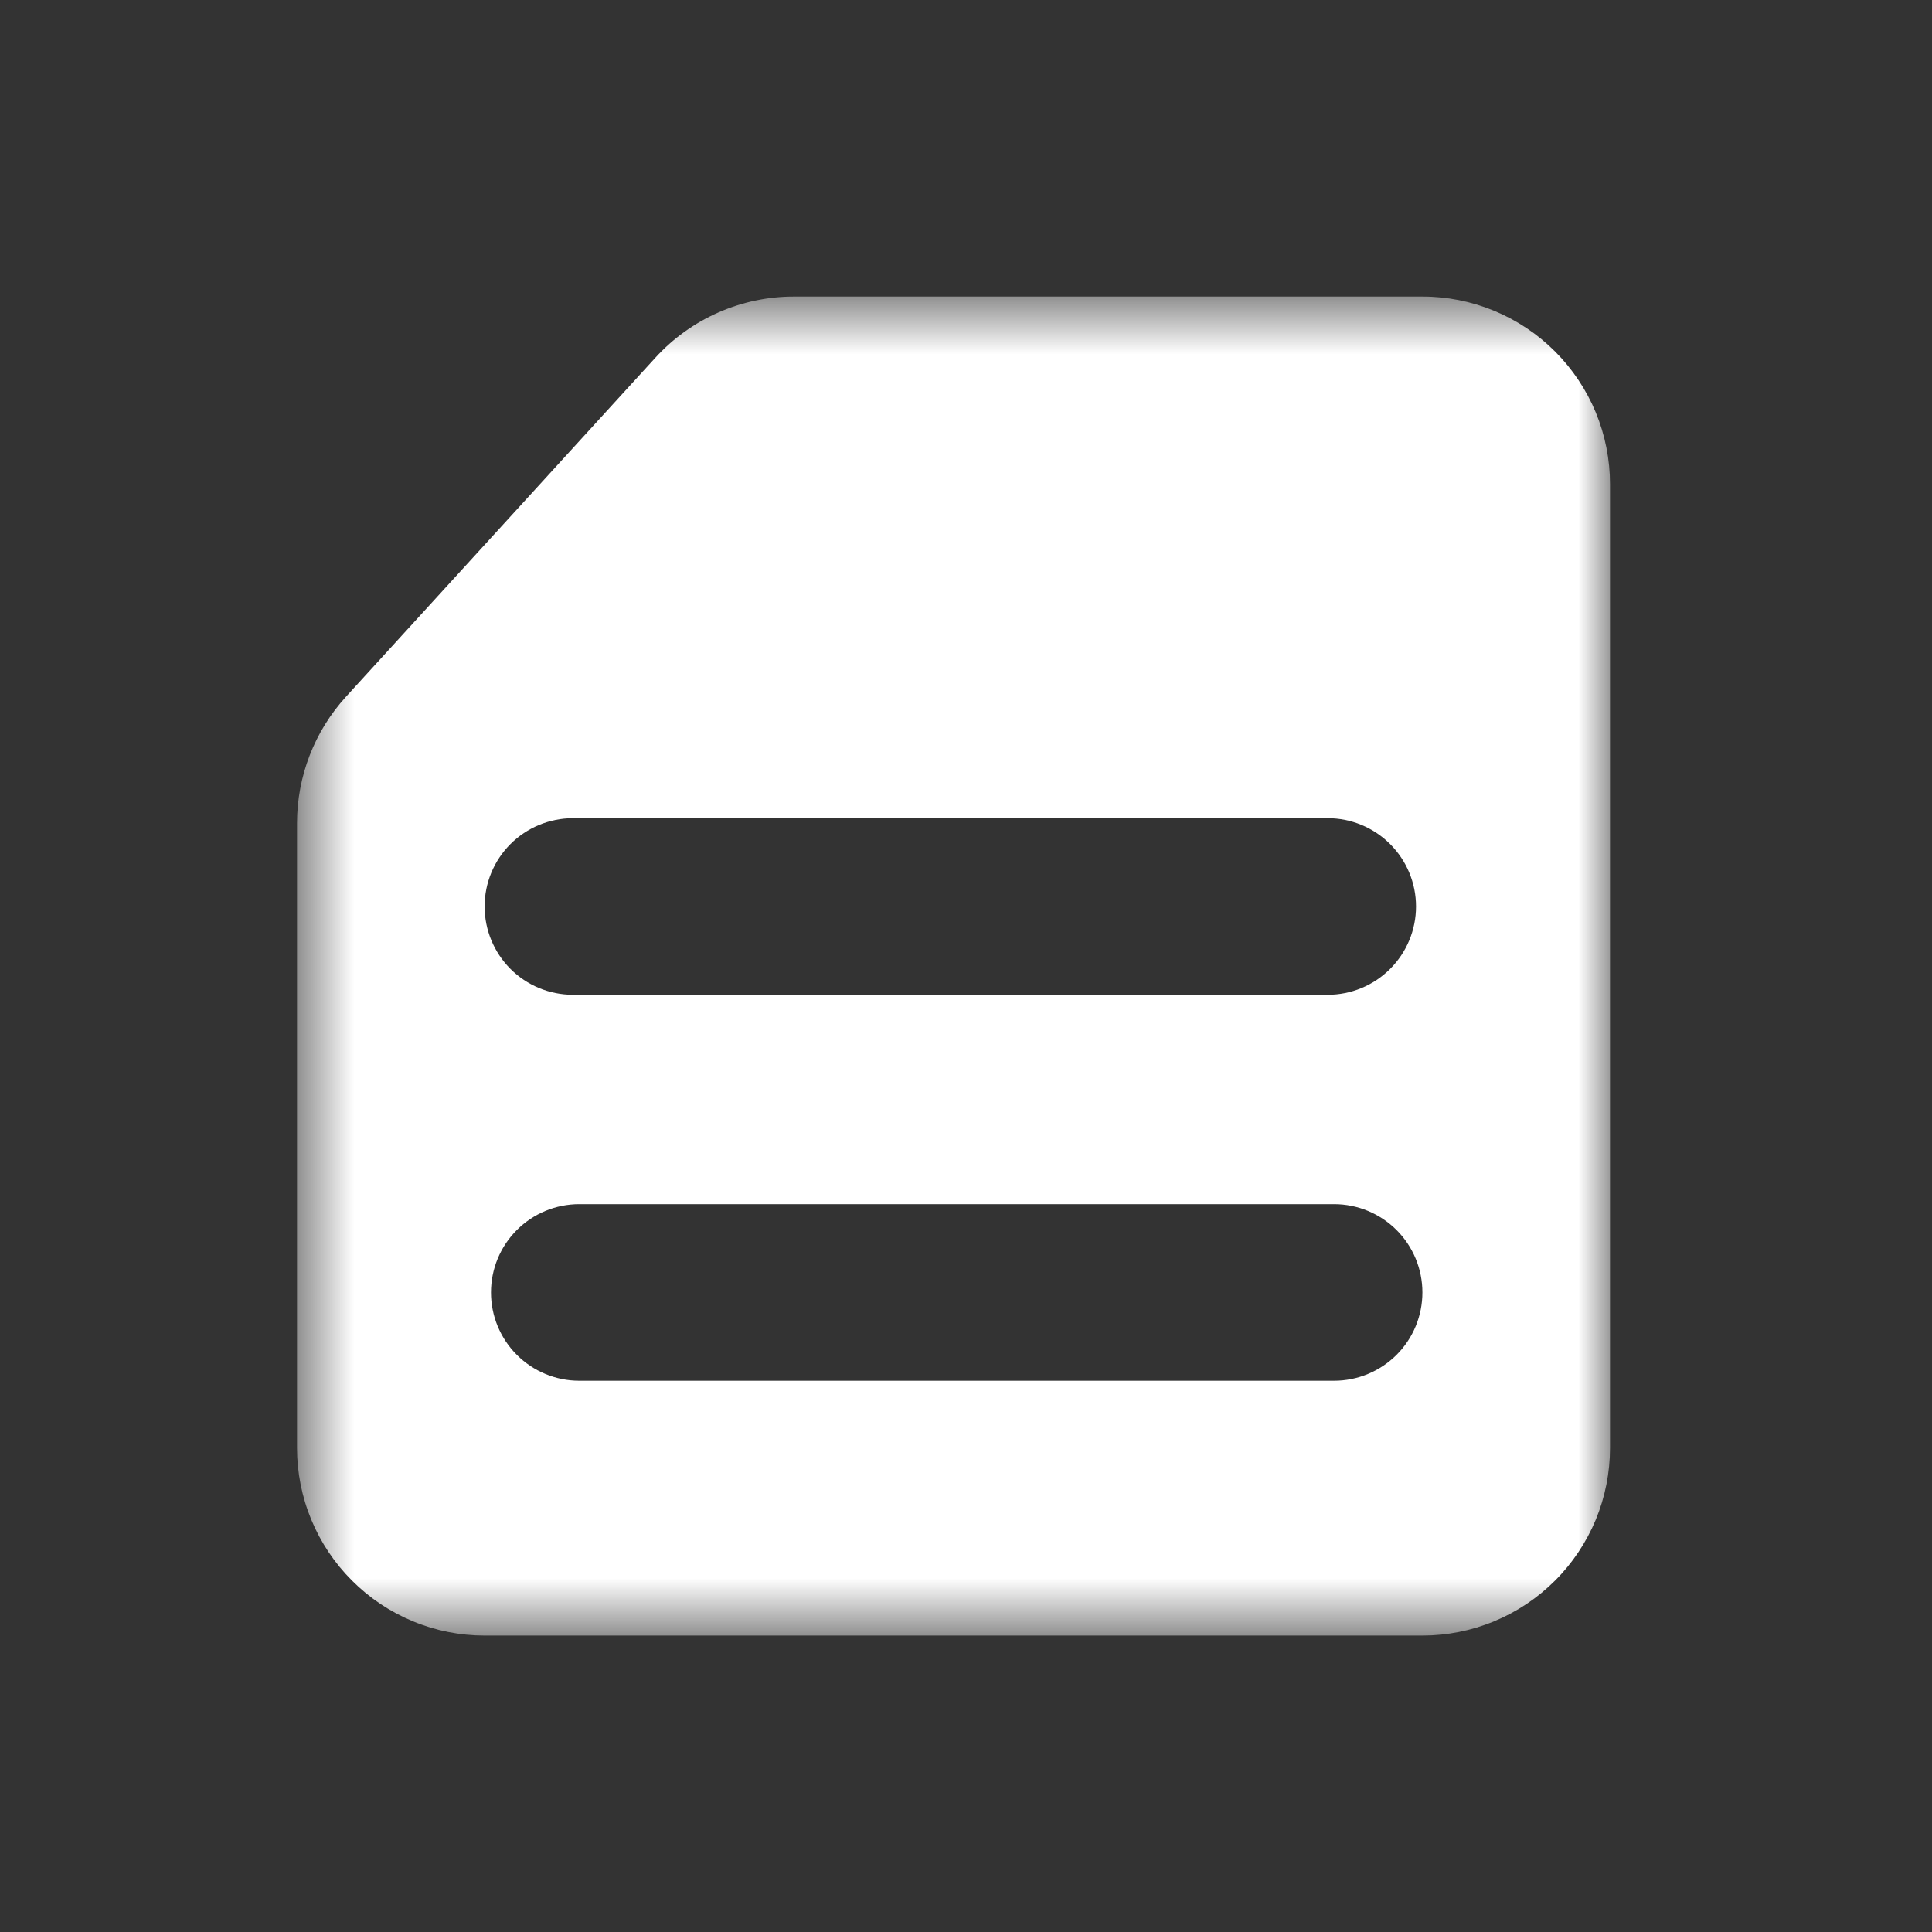 <svg width="30" height="30" viewBox="0 0 30 30" fill="none" xmlns="http://www.w3.org/2000/svg">
<rect x="0" y="0" width="30" height="30" fill="#333333" stroke="none"/>
<mask id="mask0_504_5866" style="mask-type:alpha" maskUnits="userSpaceOnUse" x="0" y="0" width="30" height="30">
<rect width="30" height="30" fill="#D9D9D9"/>
</mask>
<g mask="url(#mask0_504_5866)">
<mask id="mask1_504_5866" style="mask-type:luminance" maskUnits="userSpaceOnUse" x="4" y="4" width="21" height="22">
<path d="M25 4.605H4.612V25.395H25V4.605Z" fill="white"/>
</mask>
<g mask="url(#mask1_504_5866)">
<path d="M22.085 4.605H12.332C11.927 4.604 11.526 4.689 11.155 4.852C10.784 5.015 10.451 5.254 10.178 5.553L5.373 10.818C4.883 11.355 4.612 12.056 4.612 12.783V22.482C4.612 22.865 4.687 23.244 4.834 23.598C4.98 23.951 5.195 24.273 5.466 24.543C5.736 24.814 6.058 25.029 6.411 25.175C6.765 25.322 7.144 25.397 7.527 25.397H22.085C22.468 25.397 22.847 25.322 23.201 25.175C23.555 25.029 23.876 24.814 24.147 24.543C24.417 24.273 24.632 23.951 24.779 23.598C24.925 23.244 25 22.865 25 22.482V7.519C25 7.137 24.925 6.758 24.779 6.404C24.632 6.05 24.417 5.729 24.147 5.458C23.876 5.187 23.555 4.973 23.201 4.826C22.847 4.68 22.468 4.604 22.085 4.605ZM7.525 14.075C7.525 13.712 7.669 13.364 7.926 13.107C8.183 12.85 8.532 12.706 8.895 12.705H20.617C20.98 12.705 21.329 12.85 21.586 13.107C21.843 13.364 21.988 13.712 21.988 14.076C21.988 14.44 21.843 14.788 21.586 15.045C21.329 15.302 20.98 15.447 20.617 15.447H8.895C8.531 15.446 8.183 15.302 7.926 15.045C7.669 14.787 7.525 14.439 7.525 14.075ZM20.716 21.44H8.994C8.631 21.44 8.282 21.295 8.025 21.038C7.768 20.781 7.624 20.433 7.624 20.069C7.624 19.705 7.768 19.357 8.025 19.1C8.282 18.843 8.631 18.698 8.994 18.698H20.716C21.08 18.698 21.428 18.843 21.686 19.1C21.943 19.357 22.087 19.705 22.087 20.069C22.087 20.433 21.943 20.781 21.686 21.038C21.428 21.295 21.08 21.44 20.716 21.44Z" fill="white"/>
</g>
</g>
</svg>
